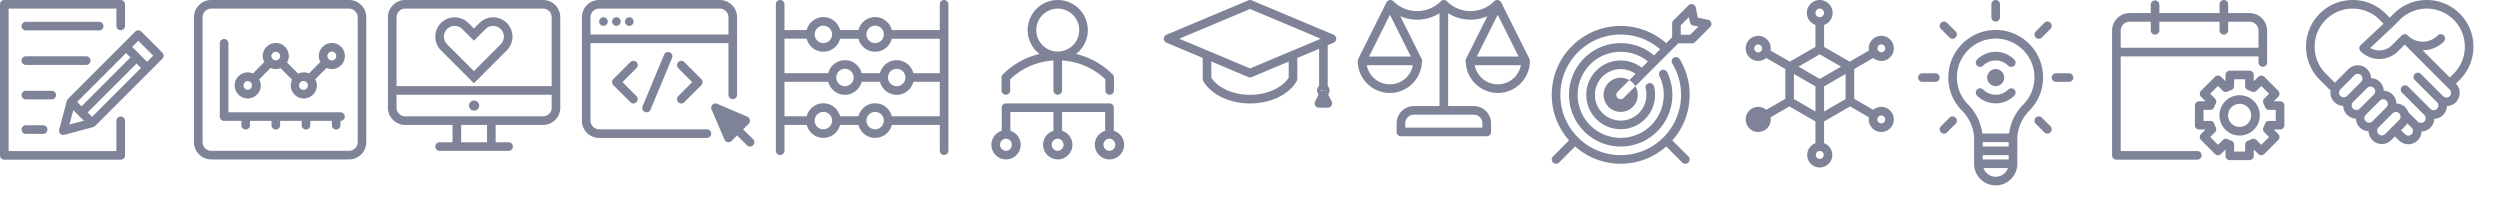 <svg baseProfile="tiny" xmlns="http://www.w3.org/2000/svg" preserveAspectRatio="xMinYMin meet" viewBox="0 0 580 50" width="580" height="50"><g fill="#7F8398" fill-rule="evenodd"><path d="M28.003 27.042a1 1 0 0 0-1 1v7.008H2V2h25.003v4.01a1 1 0 1 0 2 0V1a1 1 0 0 0-1-1H1a1 1 0 0 0-1 1v35.05a1 1 0 0 0 1 1h27.003a1 1 0 0 0 1-1v-8.008a1 1 0 0 0-1-1"/><path d="M34.124 14.347l-3.467-3.468 1.425-1.426 3.468 3.468-1.426 1.426zM16.113 28.89l.89-3.322L19.435 28l-3.322.89zm5.254-1.786l-1.026-1.027 11.342-11.343 1.027 1.027-11.343 11.343zm7.876-14.811l1.026 1.027-11.342 11.343-1.028-1.027 11.344-11.343zm8.428-.08l-4.882-4.881a1 1 0 0 0-1.414 0L15.778 22.929a1 1 0 0 0-.228.375c-.01.024-.023.047-.03.073l-1.787 6.668a.998.998 0 0 0 1.224 1.225l6.669-1.786c.026-.007.048-.022.073-.031a.876.876 0 0 0 .084-.035c.107-.05.208-.11.29-.192v-.001l15.598-15.597a.999.999 0 0 0 0-1.414zM6 29.06a1 1 0 1 0 0 2h4a1 1 0 1 0 0-2H6zm7-7a1 1 0 0 0-1-1H6a1 1 0 1 0 0 2h6a1 1 0 0 0 1-1m8-8a1 1 0 0 0-1-1H6a1 1 0 1 0 0 2h14a1 1 0 0 0 1-1m3-8a1 1 0 0 0-1-1H6a1 1 0 1 0 0 2h17a1 1 0 0 0 1-1"/></g><g transform="translate(45)"><title>587E4B04-E11F-4694-9F00-8A91364A0F50</title><g fill="#7F8398" fill-rule="evenodd"><path d="M37.982 32.99c0 1.102-.897 2-2 2H4c-1.103 0-2-.898-2-2V4c0-1.103.897-2 2-2h31.982c1.103 0 2 .897 2 2v28.99zm-2-32.99H4C1.794 0 0 1.794 0 4v28.99c0 2.205 1.794 4 4 4h31.982c2.206 0 4-1.795 4-4V4c0-2.206-1.794-4-4-4z"/><path d="M31.992 14.021c-.565 0-1.026-.46-1.026-1.025a1.027 1.027 0 1 1 1.026 1.025m-6.506 6.822a1.027 1.027 0 1 1 .001-2.049 1.027 1.027 0 0 1 0 2.049m-7.533-7.847a1.028 1.028 0 0 1 2.053 0 1.027 1.027 0 0 1-2.053 0m-5.48 7.847a1.027 1.027 0 0 1 0-2.052 1.027 1.027 0 0 1 0 2.052M31.992 9.97a3.03 3.03 0 0 0-3.026 3.026c0 .502.134.966.351 1.383l-2.65 2.653a2.99 2.99 0 0 0-1.18-.24 2.99 2.99 0 0 0-1.298.302l-2.597-2.597a3 3 0 0 0 .415-1.5A3.03 3.03 0 0 0 18.98 9.97a3.03 3.03 0 0 0-3.026 3.026c0 .508.14.98.361 1.402l-2.642 2.643a2.982 2.982 0 0 0-1.199-.25 3.028 3.028 0 0 0-3.025 3.026 3.029 3.029 0 0 0 3.025 3.026 3.03 3.03 0 0 0 3.027-3.026c0-.512-.14-.988-.365-1.41l2.638-2.64c.37.162.777.255 1.206.255.387 0 .755-.08 1.095-.213l2.696 2.697a2.995 2.995 0 0 0-.31 1.31 3.03 3.03 0 0 0 3.025 3.027 3.03 3.03 0 0 0 3.027-3.026c0-.52-.144-1.002-.375-1.43l2.63-2.63a2.98 2.98 0 0 0 1.224.264 3.029 3.029 0 0 0 3.026-3.025 3.03 3.03 0 0 0-3.026-3.027"/><path d="M33.992 26.046h-26v-16a1 1 0 1 0-2 0v17a1 1 0 0 0 1 1h4v1a1 1 0 1 0 2 0v-1h5v1a1 1 0 1 0 2 0v-1h5v1a1 1 0 1 0 2 0v-1h5v1a1 1 0 1 0 2 0v-1a1 1 0 1 0 0-2"/></g></g><g transform="translate(90)"><title>9365C7CA-1E5C-4D1A-B21C-1C71FA20B3B3</title><g fill="#7F8398" fill-rule="evenodd"><path d="M35.99 26.983H24.07c-.028-.002-.05-.016-.079-.016-.027 0-.05.014-.077.016H16.07c-.027-.002-.05-.016-.078-.016-.027 0-.05.014-.077.016H4c-1.103 0-2-.897-2-2v-3.007h35.99v3.007c0 1.103-.897 2-2 2zm-18.999 6.023h6v-4.023h-6v4.023zM4.001 2h31.99c1.102 0 2 .897 2 2v15.976H2V4c0-1.103.896-2 2-2zm31.99-2H4C1.793 0 0 1.794 0 4v20.983c0 2.206 1.793 4 4 4h10.99v4.023h-3a1 1 0 0 0 0 2h16a1 1 0 1 0 0-2h-3v-4.023h11c2.205 0 4-1.794 4-4V4c0-2.206-1.795-4-4-4z"/><path d="M13.72 6.743a2.489 2.489 0 0 1 1.762-.729c.638 0 1.276.244 1.762.73l2.7 2.698 2.697-2.699a2.497 2.497 0 0 1 3.525 0 2.496 2.496 0 0 1 0 3.525l-6.223 6.224-6.224-6.224a2.497 2.497 0 0 1 0-3.525zm6.223 12.577l7.637-7.638a4.498 4.498 0 0 0 0-6.353 4.496 4.496 0 0 0-6.353 0l-1.284 1.285-1.285-1.285a4.496 4.496 0 0 0-6.353 0 4.498 4.498 0 0 0 0 6.353l7.638 7.638zm.048 3.994a1.176 1.176 0 1 0 0 2.353 1.176 1.176 0 0 0 0-2.353"/></g></g><g transform="translate(135)"><title>E9D9779C-7B08-4FE9-846E-9EF2A5DCA918</title><g fill="#7F8398" fill-rule="evenodd"><path d="M4 2h28c1.103 0 2 .897 2 2v4H2V4c0-1.103.897-2 2-2m25 28H4c-1.103 0-2-.897-2-2V10h32v12a1 1 0 1 0 2 0V4c0-2.206-1.794-4-4-4H4C1.794 0 0 1.794 0 4v24c0 2.206 1.794 4 4 4h25a1 1 0 1 0 0-2"/><path d="M5 5.997a.997.997 0 1 0 0-1.994.997.997 0 0 0 0 1.994m3 0a.997.997 0 1 0 0-1.994.997.997 0 0 0 0 1.994m3 0a.997.997 0 1 0 0-1.994.997.997 0 0 0 0 1.994m1.655 8.401a.999.999 0 0 0-1.414 0l-3.948 3.948a1.003 1.003 0 0 0 0 1.413l3.948 3.948a.997.997 0 0 0 1.414 0 .999.999 0 0 0 0-1.413l-3.241-3.242 3.24-3.24a.999.999 0 0 0 0-1.414m9.692 9.309a.997.997 0 0 0 1.414 0l3.947-3.947a.999.999 0 0 0 0-1.414l-3.947-3.949a1 1 0 0 0-1.414 1.414l3.24 3.242-3.24 3.24a.999.999 0 0 0 0 1.414m-3.269-11.039l-5 12a1 1 0 0 0 1.846.77l5-12a1 1 0 0 0-1.846-.77m20.63 19.625L37.414 30l1.293-1.293a.997.997 0 0 0-.313-1.626l-7-3a.999.999 0 0 0-1.313 1.313l3 7a.999.999 0 0 0 1.626.313L36 31.414l2.293 2.293a.997.997 0 0 0 1.414 0 .999.999 0 0 0 0-1.414"/></g></g><g transform="translate(180)"><title>5055290B-6D08-4C59-9572-09266E745757</title><path d="M26.908 26.979c-.448-1.729-2.008-3.018-3.876-3.018-1.868 0-3.429 1.289-3.876 3.018h-4.257c-.447-1.729-2.008-3.018-3.875-3.018-1.868 0-3.428 1.289-3.877 3.018H2v-8h10.15c.448 1.729 2.008 3.018 3.877 3.018 1.868 0 3.428-1.289 3.876-3.018h4.256c.448 1.729 2.008 3.018 3.876 3.018 1.868 0 3.429-1.289 3.876-3.018h6.116v8H26.908zm-3.876 3.018a2.021 2.021 0 0 1-2.018-2.018c0-1.112.906-2.018 2.018-2.018a2.02 2.02 0 0 1 2.017 2.018 2.02 2.02 0 0 1-2.017 2.018zm-12.008 0a2.02 2.02 0 0 1-2.018-2.018 2.02 2.02 0 0 1 2.018-2.018 2.02 2.02 0 0 1 2.017 2.018 2.02 2.02 0 0 1-2.017 2.018zm7.02-12.018a2.02 2.02 0 0 1-2.017 2.018 2.02 2.02 0 0 1-2.018-2.018 2.02 2.02 0 0 1 2.018-2.018 2.02 2.02 0 0 1 2.017 2.018zm12.009 0a2.021 2.021 0 0 1-2.018 2.018 2.02 2.02 0 0 1-2.017-2.018 2.02 2.02 0 0 1 2.017-2.018c1.112 0 2.018.906 2.018 2.018zm-22.906-9c.449 1.729 2.009 3.018 3.877 3.018 1.867 0 3.428-1.289 3.875-3.018h4.257c.447 1.729 2.008 3.018 3.876 3.018 1.868 0 3.428-1.289 3.876-3.018h11.119v8h-6.116c-.447-1.729-2.008-3.018-3.876-3.018-1.868 0-3.428 1.289-3.876 3.018h-4.256c-.448-1.729-2.008-3.018-3.876-3.018-1.869 0-3.429 1.289-3.877 3.018H2v-8h5.147zm3.877-3.018a2.02 2.02 0 0 1 2.017 2.018 2.02 2.02 0 0 1-2.017 2.018 2.02 2.02 0 0 1-2.018-2.018 2.02 2.02 0 0 1 2.018-2.018zm12.008 0a2.02 2.02 0 0 1 2.017 2.018 2.02 2.02 0 0 1-2.017 2.018 2.021 2.021 0 0 1-2.018-2.018c0-1.112.906-2.018 2.018-2.018zM39.027 0a1 1 0 0 0-1 1v5.979H26.908C26.46 5.25 24.9 3.961 23.032 3.961c-1.868 0-3.429 1.289-3.876 3.018h-4.257c-.447-1.729-2.008-3.018-3.875-3.018-1.868 0-3.428 1.289-3.877 3.018H2V1a1 1 0 1 0-2 0v33.958a1 1 0 0 0 2 0v-5.979h5.147c.449 1.729 2.009 3.018 3.877 3.018 1.867 0 3.428-1.289 3.875-3.018h4.257c.447 1.729 2.008 3.018 3.876 3.018 1.868 0 3.428-1.289 3.876-3.018h11.119v5.979a1 1 0 0 0 2 0V1a1 1 0 0 0-1-1z" fill="#7F8398" fill-rule="evenodd"/></g><g transform="translate(230)"><g fill="#7F8398" fill-rule="evenodd"><path d="M10.42 6.982A4.987 4.987 0 0 1 15.4 2a4.986 4.986 0 0 1 4.981 4.98 4.986 4.986 0 0 1-4.98 4.982 4.987 4.987 0 0 1-4.982-4.981m-7.056 15a1 1 0 0 0 1-1V18.39c2.826-2.688 6.401-4.13 10.037-4.354v6.938a1 1 0 1 0 2 0v-6.938c3.637.225 7.212 1.667 10.038 4.354v2.59a1 1 0 1 0 2 0v-3.01c0-.265-.106-.52-.293-.707a17.893 17.893 0 0 0-8.504-4.747 6.967 6.967 0 0 0 2.74-5.533A6.988 6.988 0 0 0 15.401 0a6.989 6.989 0 0 0-6.982 6.98 6.965 6.965 0 0 0 2.741 5.533 17.895 17.895 0 0 0-8.504 4.748 1 1 0 0 0-.293.707v3.013a1 1 0 0 0 1 1M27.4 34.982A1.403 1.403 0 0 1 26 33.58c0-.773.629-1.401 1.4-1.401a1.402 1.402 0 0 1 0 2.802m-12 0A1.403 1.403 0 0 1 14 33.58c0-.773.629-1.401 1.4-1.401a1.402 1.402 0 0 1 0 2.802m-12 0A1.403 1.403 0 0 1 2 33.58c0-.773.629-1.401 1.4-1.401a1.402 1.402 0 0 1 0 2.802m25-4.635v-5.362a1 1 0 0 0-1-1h-24a1 1 0 0 0-1 1v5.362c-1.384.43-2.4 1.708-2.4 3.234a3.405 3.405 0 0 0 3.4 3.4c1.876 0 3.4-1.524 3.4-3.4a3.392 3.392 0 0 0-2.4-3.234v-4.362h10v4.362c-1.384.43-2.4 1.708-2.4 3.234a3.405 3.405 0 0 0 3.4 3.4c1.876 0 3.4-1.524 3.4-3.4a3.392 3.392 0 0 0-2.4-3.234v-4.362h10v4.362c-1.384.43-2.4 1.708-2.4 3.234a3.405 3.405 0 0 0 3.4 3.4c1.876 0 3.4-1.524 3.4-3.4a3.392 3.392 0 0 0-2.4-3.234"/></g></g><g transform="translate(270)"><g fill="#7F8398" fill-rule="evenodd"><path d="M3.582 8.98l16.422 6.897L36.427 8.98 20.004 2.085 3.582 8.98zm16.422 8.982a.998.998 0 0 1-.387-.078L.613 9.903a1.001 1.001 0 0 1 0-1.844L19.617.078a1 1 0 0 1 .774 0l19.006 7.98a1.001 1.001 0 0 1 0 1.845l-19.005 7.98a.998.998 0 0 1-.387.079z"/><path d="M20.004 23.997c-4.76 0-9.016-2.038-10.84-5.195a1 1 0 0 1-.134-.5v-5.034a1 1 0 1 1 2 0v4.753c1.533 2.389 5.095 3.976 8.974 3.976 3.878 0 7.44-1.587 8.974-3.974v-4.755a1 1 0 1 1 2 0v5.035c0 .175-.046.348-.134.502-1.825 3.154-6.08 5.192-10.84 5.192m16.826-3.021a.967.967 0 0 0-.35.14c-.01-.04-.024-.079-.024-.122 0-.056.016-.107.032-.158a.937.937 0 0 0 .342.14m.729.018c0 .035-.014.064-.02.097a.987.987 0 0 0-.314-.115.98.98 0 0 0 .307-.116c.01.044.027.086.027.134m1.39 2.527l-.824-1.618a1.431 1.431 0 0 0-.098-1.937V9.72a1 1 0 1 0-2 0v10.214a1.44 1.44 0 0 0-.468 1.06c0 .36.137.685.354.94l-.808 1.587a1.001 1.001 0 0 0 .892 1.453h2.06a1.001 1.001 0 0 0 .892-1.453"/></g></g><g transform="translate(315)"><path fill="#7F8398" fill-rule="evenodd" d="M32.493 19.568a5.456 5.456 0 0 1-5.354-4.445h10.707a5.455 5.455 0 0 1-5.353 4.445zm4.827-6.445h-9.697L32.47 3.42l4.85 9.702zM28.923 28.61v1h-17.91v-1c0-1.103.898-2 2-2h13.91c1.104 0 2 .897 2 2zM7.445 19.568a5.456 5.456 0 0 1-5.354-4.445h10.707a5.455 5.455 0 0 1-5.353 4.445zM7.466 3.42l4.85 9.702H2.617L7.466 3.42zm32.467 10.67c-.003-.065-.024-.13-.04-.195s-.025-.132-.052-.191c-.005-.01-.004-.02-.009-.03L33.365.737c-.016-.031-.04-.054-.058-.082a.964.964 0 0 0-.227-.361.999.999 0 0 0-1.414 0 7.722 7.722 0 0 1-5.495 2.276A7.721 7.721 0 0 1 20.678.294a1.005 1.005 0 0 0-1.416 0 7.723 7.723 0 0 1-5.495 2.276A7.726 7.726 0 0 1 8.27.294a.999.999 0 0 0-1.414 0 .974.974 0 0 0-.226.36c-.018.029-.043.052-.059.083L.106 13.675c-.005.01-.005.02-.009.03-.027.059-.036.126-.051.19-.016.067-.038.13-.04.197 0 .01-.006.02-.006.03 0 4.106 3.34 7.446 7.445 7.446 3.993 0 7.254-3.163 7.428-7.114a.991.991 0 0 0-.046-.78L9.872 3.759a9.744 9.744 0 0 0 9.097-.696V24.61h-5.955c-2.206 0-4 1.794-4 4v2a1 1 0 0 0 1 1h19.91a1 1 0 0 0 1-1v-2c0-2.206-1.794-4-4-4h-5.955V3.063a9.744 9.744 0 0 0 9.097.695l-4.956 9.917a.991.991 0 0 0-.045.779c.175 3.95 3.433 7.114 7.428 7.114 4.105 0 7.445-3.34 7.445-7.445 0-.011-.005-.02-.005-.031z"/></g><g transform="translate(360)"><title>F6EB81AE-C01A-4FDB-B049-2A9FC3FF03C3</title><g fill="#7F8398" fill-rule="evenodd"><path d="M15.285 22.712a.999.999 0 0 1 0-1.414l2.707-2.707A3.929 3.929 0 0 0 16 18.036 3.963 3.963 0 1 0 19.964 22c0-.73-.212-1.407-.557-1.996l-2.708 2.708a.999.999 0 0 1-1.414 0"/><path d="M32.14 8.06h-2.2V5.861l1.888-1.888.236 1.179a1 1 0 0 0 .784.784l1.179.236L32.14 8.06zm4.872-2.791a.997.997 0 0 0-.76-.69l-2.358-.473-.473-2.357a.996.996 0 0 0-.691-.76.99.99 0 0 0-.996.25L28.233 4.74a.996.996 0 0 0-.293.707v3.196l-1.376 1.375c-6.273-5.537-15.876-5.326-21.873.673A15.887 15.887 0 0 0 .006 22c0 3.937 1.427 7.646 4.012 10.569L.293 36.293a1 1 0 0 0 1.414 1.414l3.726-3.726A15.944 15.944 0 0 0 16 37.987c3.782 0 7.554-1.347 10.567-4.006l3.726 3.726A.995.995 0 0 0 31 38a.999.999 0 0 0 .707-1.707l-3.72-3.72a15.933 15.933 0 0 0 1.684-18.88 1 1 0 0 0-1.708 1.039 13.953 13.953 0 0 1-2.068 17.164c-5.455 5.458-14.334 5.455-19.79 0A13.905 13.905 0 0 1 2.005 22c0-3.738 1.457-7.252 4.1-9.895 5.216-5.218 13.554-5.434 19.046-.673l-1.416 1.416A11.892 11.892 0 0 0 16 10.01a11.908 11.908 0 0 0-8.478 3.512A11.91 11.91 0 0 0 4.01 22a11.91 11.91 0 0 0 3.512 8.479A11.908 11.908 0 0 0 16 33.991c3.203 0 6.214-1.247 8.478-3.512a11.998 11.998 0 0 0 2.308-13.723 1 1 0 1 0-1.798.875 9.998 9.998 0 0 1-1.924 11.434c-3.895 3.893-10.233 3.894-14.128 0-3.895-3.896-3.895-10.234 0-14.129 3.657-3.654 9.463-3.878 13.383-.673L20.883 15.7c-3.126-2.427-7.654-2.211-10.524.659A7.927 7.927 0 0 0 8.022 22c0 2.131.83 4.134 2.337 5.641a7.95 7.95 0 0 0 5.64 2.333 7.95 7.95 0 0 0 5.642-2.333 8.022 8.022 0 0 0 2.09-7.616 1 1 0 1 0-1.94.494 6.01 6.01 0 0 1-1.564 5.708 5.985 5.985 0 0 1-8.454 0A5.939 5.939 0 0 1 10.022 22a5.94 5.94 0 0 1 1.75-4.227c2.089-2.087 5.342-2.29 7.675-.637l-1.455 1.455c.585.344 1.07.828 1.415 1.413l2.226-2.225c.002-.003.006-.003.008-.006l.005-.009 2.822-2.821.01-.007.007-.011 2.813-2.812c.004-.004.008-.005.01-.008.005-.003.005-.008.009-.011l2.033-2.034h3.204c.265 0 .52-.105.707-.293l3.5-3.501a1 1 0 0 0 .25-.997z"/></g></g><g transform="translate(405)"><title>9DB77A23-D20A-42F9-B03C-B6546E84B3E2</title><path d="M32.242 28.162a.91.91 0 0 1-1.246.334.913.913 0 1 1 1.246-.334zm-14.059-2.296v-5.821l4.992-2.882v5.82l-4.992 2.883zm-1 10.991a.913.913 0 1 1 0-1.826.913.913 0 0 1 0 1.826zm-5.992-13.874v-5.82l4.992 2.882v5.821l-4.992-2.883zM3.37 28.496zm.334-16.811a.912.912 0 1 1-1.58-.91.912.912 0 0 1 1.58.91zm13.48.919l4.944 2.854-4.944 2.854-4.944-2.854 4.944-2.854zm0-10.604a.991.991 0 1 1-.002 1.982A.991.991 0 0 1 17.183 2zm13.813 8.439a.912.912 0 1 1 .913 1.58.913.913 0 0 1-.913-1.58zm1.912 14.744a2.912 2.912 0 0 0-3.314.295l-4.419-2.55v-6.92l4.428-2.557c.527.437 1.18.69 1.855.69.493 0 .993-.125 1.45-.389h.001a2.898 2.898 0 0 0 1.356-1.769 2.89 2.89 0 0 0-.29-2.21 2.89 2.89 0 0 0-1.769-1.357 2.896 2.896 0 0 0-2.21.291 2.91 2.91 0 0 0-1.403 3.018l-4.467 2.579-5.943-3.431V5.797a2.987 2.987 0 0 0 1.99-2.807A2.994 2.994 0 0 0 17.183 0a2.994 2.994 0 0 0-2.99 2.99c0 1.297.834 2.393 1.99 2.807v5.076l-5.944 3.431-4.466-2.579A2.912 2.912 0 0 0 4.37 8.707a2.89 2.89 0 0 0-2.21-.291A2.895 2.895 0 0 0 .391 9.773a2.894 2.894 0 0 0-.29 2.21 2.896 2.896 0 0 0 1.356 1.769c.457.264.957.389 1.451.389.675 0 1.327-.253 1.854-.69l4.43 2.557v6.919l-4.419 2.55a2.914 2.914 0 0 0-3.316-.294A2.896 2.896 0 0 0 .1 26.952a2.894 2.894 0 0 0 .291 2.21 2.892 2.892 0 0 0 1.768 1.357 2.9 2.9 0 0 0 2.21-.291 2.91 2.91 0 0 0 1.404-3.017l4.37-2.524 6.04 3.488v5.045a2.909 2.909 0 0 0-1.913 2.725 2.916 2.916 0 0 0 2.913 2.912 2.915 2.915 0 0 0 2.912-2.912 2.908 2.908 0 0 0-1.912-2.725v-5.045l6.04-3.488 4.37 2.524a2.908 2.908 0 0 0 2.855 3.409c.252 0 .507-.033.758-.101a2.886 2.886 0 0 0 1.768-1.357 2.89 2.89 0 0 0 .291-2.21 2.896 2.896 0 0 0-1.357-1.769z" fill="#7F8398" fill-rule="evenodd"/></g><g transform="translate(445)"><title>1B18147D-6703-4130-8069-97C9D70C42BB</title><g fill="#7F8398" fill-rule="evenodd"><path d="M21.111 30.974h-6.209c0-.007 0-.015-.002-.022-.306-2.466-1.493-4.892-3.257-6.656a8.931 8.931 0 0 1-2.636-6.357c0-4.958 4.034-8.992 8.992-8.992 4.958 0 8.992 4.034 8.992 8.992a8.93 8.93 0 0 1-2.633 6.357c-1.794 1.794-2.932 4.173-3.247 6.678zM18.003 41.01a3.01 3.01 0 0 1-2.83-2.015h5.661a3.01 3.01 0 0 1-2.83 2.015zm-3.015-4.014h6.03v-1.011h-6.03v1.01zm0-3.011h6.031v-1.011h-6.03v1.01zm14.003-16.046c0-6.062-4.93-10.992-10.992-10.992-6.06 0-10.992 4.93-10.992 10.992a10.916 10.916 0 0 0 3.266 7.816 9.58 9.58 0 0 1 2.643 5.444c.048.383.072.777.072 1.172v5.624a5.02 5.02 0 0 0 5.015 5.015 5.02 5.02 0 0 0 5.014-5.015l.002-5.624a.924.924 0 0 0-.006-.105c.03-2.41 1.056-4.853 2.76-6.556a10.915 10.915 0 0 0 3.218-7.771z"/><path d="M19.974 18a1.974 1.974 0 1 0-3.949 0 1.974 1.974 0 0 0 3.949 0M18 12.024a6.068 6.068 0 0 0-4.32 1.79.999.999 0 1 0 1.414 1.414A4.083 4.083 0 0 1 18 14.024a4.08 4.08 0 0 1 2.905 1.204.999.999 0 1 0 1.415-1.414 6.068 6.068 0 0 0-4.32-1.79m2.906 8.752A4.085 4.085 0 0 1 18 21.98a4.083 4.083 0 0 1-2.906-1.204 1 1 0 1 0-1.415 1.414 6.072 6.072 0 0 0 4.32 1.79 6.07 6.07 0 0 0 4.32-1.79.999.999 0 1 0-1.413-1.414M4 17H1a1 1 0 1 0 0 2h3a1 1 0 1 0 0-2m3.293 10.293l-2 2a.999.999 0 1 0 1.414 1.414l2-2a.999.999 0 1 0-1.414-1.414m21.414 0a.999.999 0 1 0-1.414 1.414l2 2a.997.997 0 0 0 1.414 0 .999.999 0 0 0 0-1.414l-2-2zM35 17h-3a1 1 0 1 0 0 2h3a1 1 0 1 0 0-2m-7-8a.997.997 0 0 0 .707-.293l2-2a.999.999 0 1 0-1.414-1.414l-2 2A.999.999 0 0 0 28 9M18 5a1 1 0 0 0 1-1V1a1 1 0 1 0-2 0v3a1 1 0 0 0 1 1M7.293 8.707a.997.997 0 0 0 1.414 0 .999.999 0 0 0 0-1.414l-2.021-2.02a1 1 0 0 0-1.414 1.413l2.021 2.021z"/></g></g><g transform="translate(490)"><title>1CAD0271-5384-4CC2-894A-7578331F4C72</title><g fill="#7F8398" fill-rule="evenodd"><path d="M4.085 5.038h4.89v1.99a1 1 0 1 0 2 0v-1.99h13.963v1.99a1 1 0 1 0 2 0v-1.99h4.953c1.148 0 2.084.936 2.084 2.085v3.958H2V7.123c0-1.149.936-2.085 2.085-2.085M19.78 35.04H2V13.081h31.974v1.411a1 1 0 1 0 2 0V7.123a4.089 4.089 0 0 0-4.083-4.085h-4.953V1a1 1 0 1 0-2 0v2.038H10.975V1.1a1 1 0 1 0-2 0v1.938h-4.89A4.089 4.089 0 0 0 0 7.123V36.04a1 1 0 0 0 1 1h18.78a1 1 0 1 0 0-2"/><path d="M29.596 29.45a2.682 2.682 0 0 1-2.679-2.68 2.682 2.682 0 0 1 2.68-2.678 2.682 2.682 0 0 1 2.678 2.678 2.682 2.682 0 0 1-2.679 2.68m0-7.358a4.683 4.683 0 0 0-4.679 4.678 4.684 4.684 0 0 0 4.68 4.68 4.684 4.684 0 0 0 4.678-4.68 4.683 4.683 0 0 0-4.679-4.678"/><path d="M37.973 28.049H36.41a1 1 0 0 0-.949.683c-.089.265-.2.534-.332.796a1 1 0 0 0 .187 1.155l1.107 1.107-1.807 1.808-1.107-1.108a1 1 0 0 0-1.155-.187c-.26.13-.53.243-.798.333a1 1 0 0 0-.682.948v1.564h-2.556v-1.564a1 1 0 0 0-.682-.948 6.12 6.12 0 0 1-.797-.333.997.997 0 0 0-1.155.187l-1.107 1.108-1.808-1.808 1.107-1.107a1 1 0 0 0 .187-1.155 6.159 6.159 0 0 1-.332-.796 1 1 0 0 0-.948-.683H21.22v-2.557h1.563a1 1 0 0 0 .948-.683 6.1 6.1 0 0 1 .332-.795.999.999 0 0 0-.187-1.155L22.77 21.75l1.808-1.807 1.107 1.107a.996.996 0 0 0 1.155.187c.267-.133.534-.246.795-.332a1 1 0 0 0 .684-.95v-1.562h2.556v1.563a1 1 0 0 0 .684.949c.262.087.53.199.796.332a.998.998 0 0 0 1.155-.187l1.107-1.107 1.807 1.807-1.107 1.108a1 1 0 0 0-.187 1.154c.132.265.244.532.332.796a1 1 0 0 0 .95.683h1.562v2.557zm1-4.557h-1.462l1.033-1.034a.999.999 0 0 0 0-1.414l-3.22-3.222a1.03 1.03 0 0 0-1.415 0l-1.035 1.035v-1.463a1 1 0 0 0-1-1h-4.556a1 1 0 0 0-1 1v1.463l-1.034-1.035a1.002 1.002 0 0 0-1.415 0l-3.22 3.222a.999.999 0 0 0 0 1.414l1.033 1.034H20.22a1 1 0 0 0-1 1v4.557a1 1 0 0 0 1 1h1.462l-1.034 1.034a.999.999 0 0 0 0 1.414l3.221 3.222a1 1 0 0 0 1.415 0l1.034-1.034v1.463a1 1 0 0 0 1 1h4.556a1 1 0 0 0 1-1v-1.463l1.035 1.034a1 1 0 0 0 1.414 0l3.221-3.222a.999.999 0 0 0 0-1.414l-1.033-1.034h1.462a1 1 0 0 0 1-1v-4.557a1 1 0 0 0-1-1z"/></g></g><g transform="translate(535)"><title>ED1F6723-2293-4544-AB4B-5410D752C398</title><path d="M33.332 22.312a1.085 1.085 0 0 1-1.532 0l-5.175-5.174a1 1 0 0 0-1.414 1.414l5.175 5.174a1.08 1.08 0 0 1 0 1.532 1.086 1.086 0 0 1-1.533 0l-5.174-5.174a1 1 0 0 0-1.414 1.415l5.174 5.173c.205.205.317.477.317.767 0 .289-.112.56-.317.766a1.112 1.112 0 0 1-1.532 0l-1.628-1.628-.001-.001-.449-.449c-.022-.022-.052-.03-.076-.05a3.052 3.052 0 0 0-.727-1.194c-.551-.55-1.298-.832-2.054-.861a3.072 3.072 0 0 0-.892-2.085 3.07 3.07 0 0 0-2.058-.891 3.061 3.061 0 0 0-.889-2.055c-.551-.551-1.298-.832-2.054-.862a3.067 3.067 0 0 0-.892-2.085 3.085 3.085 0 0 0-4.36 0l-3.141 3.141-2.104-2.104c-3.443-3.445-3.443-9.049 0-12.493A8.774 8.774 0 0 1 10.828 2c2.36 0 4.578.919 6.247 2.588l.907.908-5.3 4.958a1 1 0 0 0-.024 1.437 6.153 6.153 0 0 0 8.693 0l1.546-1.546L33.332 20.78c.205.205.317.476.317.765 0 .29-.112.562-.317.767m-8.839 8.839a1.085 1.085 0 0 1-1.532 0l-.921-.921.986-.986c.19-.19.338-.403.468-.624l.999.999a1.085 1.085 0 0 1 0 1.532m-7.681-.054a1.078 1.078 0 0 1-.317-.766c0-.29.113-.561.317-.766l3.268-3.268c.211-.211.488-.316.766-.316a1.085 1.085 0 0 1 .766 1.849l-3.267 3.267a1.086 1.086 0 0 1-1.533 0m-3.263-3.712c0-.29.113-.561.317-.766l3.267-3.268a1.08 1.08 0 0 1 1.532 0c.422.423.422 1.11 0 1.532l-3.267 3.268a1.085 1.085 0 0 1-1.849-.766m-2.946-2.947c0-.289.112-.561.317-.766l3.267-3.267a1.081 1.081 0 0 1 1.532 0c.422.423.422 1.11 0 1.532l-3.267 3.268a1.087 1.087 0 0 1-1.532 0 1.076 1.076 0 0 1-.317-.767m-2.947-2.945c0-.29.113-.562.318-.767l3.267-3.268c.204-.204.476-.317.766-.317a1.085 1.085 0 0 1 .766 1.85l-3.267 3.267a1.085 1.085 0 0 1-1.85-.765M28.012 2c2.36 0 4.578.919 6.247 2.588 3.443 3.444 3.443 9.048 0 12.493l-.899.898-6.316-6.315.032.002a6.89 6.89 0 0 0 4.89-2.023.999.999 0 1 0-1.414-1.414 4.92 4.92 0 0 1-6.898.045l-.05-.05a.999.999 0 0 0-1.414 0l-.002.002-.003.003-2.248 2.248a4.154 4.154 0 0 1-5.038.641l5.228-4.891 1.639-1.639A8.775 8.775 0 0 1 28.012 2m7.661 1.174A10.76 10.76 0 0 0 28.012 0a10.76 10.76 0 0 0-7.66 3.174l-.932.932-.931-.932A10.76 10.76 0 0 0 10.828 0a10.76 10.76 0 0 0-7.66 3.174c-4.224 4.224-4.224 11.096 0 15.321l2.181 2.18a.981.981 0 0 0 .365.227 3.059 3.059 0 0 0 .846 2.77 3.06 3.06 0 0 0 2.055.89c.03.776.338 1.504.891 2.057a3.064 3.064 0 0 0 2.055.889c.031.777.338 1.504.891 2.057a3.071 3.071 0 0 0 2.055.89 3.06 3.06 0 0 0 .891 2.056 3.075 3.075 0 0 0 2.18.902c.79 0 1.58-.301 2.181-.902l.867-.867.921.921c.601.601 1.39.901 2.18.901a3.06 3.06 0 0 0 3.07-2.958 3.057 3.057 0 0 0 2.056-.889 3.053 3.053 0 0 0 .891-2.057 3.065 3.065 0 0 0 2.056-.89c.569-.569.86-1.308.889-2.056a3.07 3.07 0 0 0 2.057-.89 3.06 3.06 0 0 0 .903-2.181 3.06 3.06 0 0 0-.878-2.149l.902-.901c4.223-4.225 4.223-11.097 0-15.321" fill="#7F8398" fill-rule="evenodd"/></g></svg>